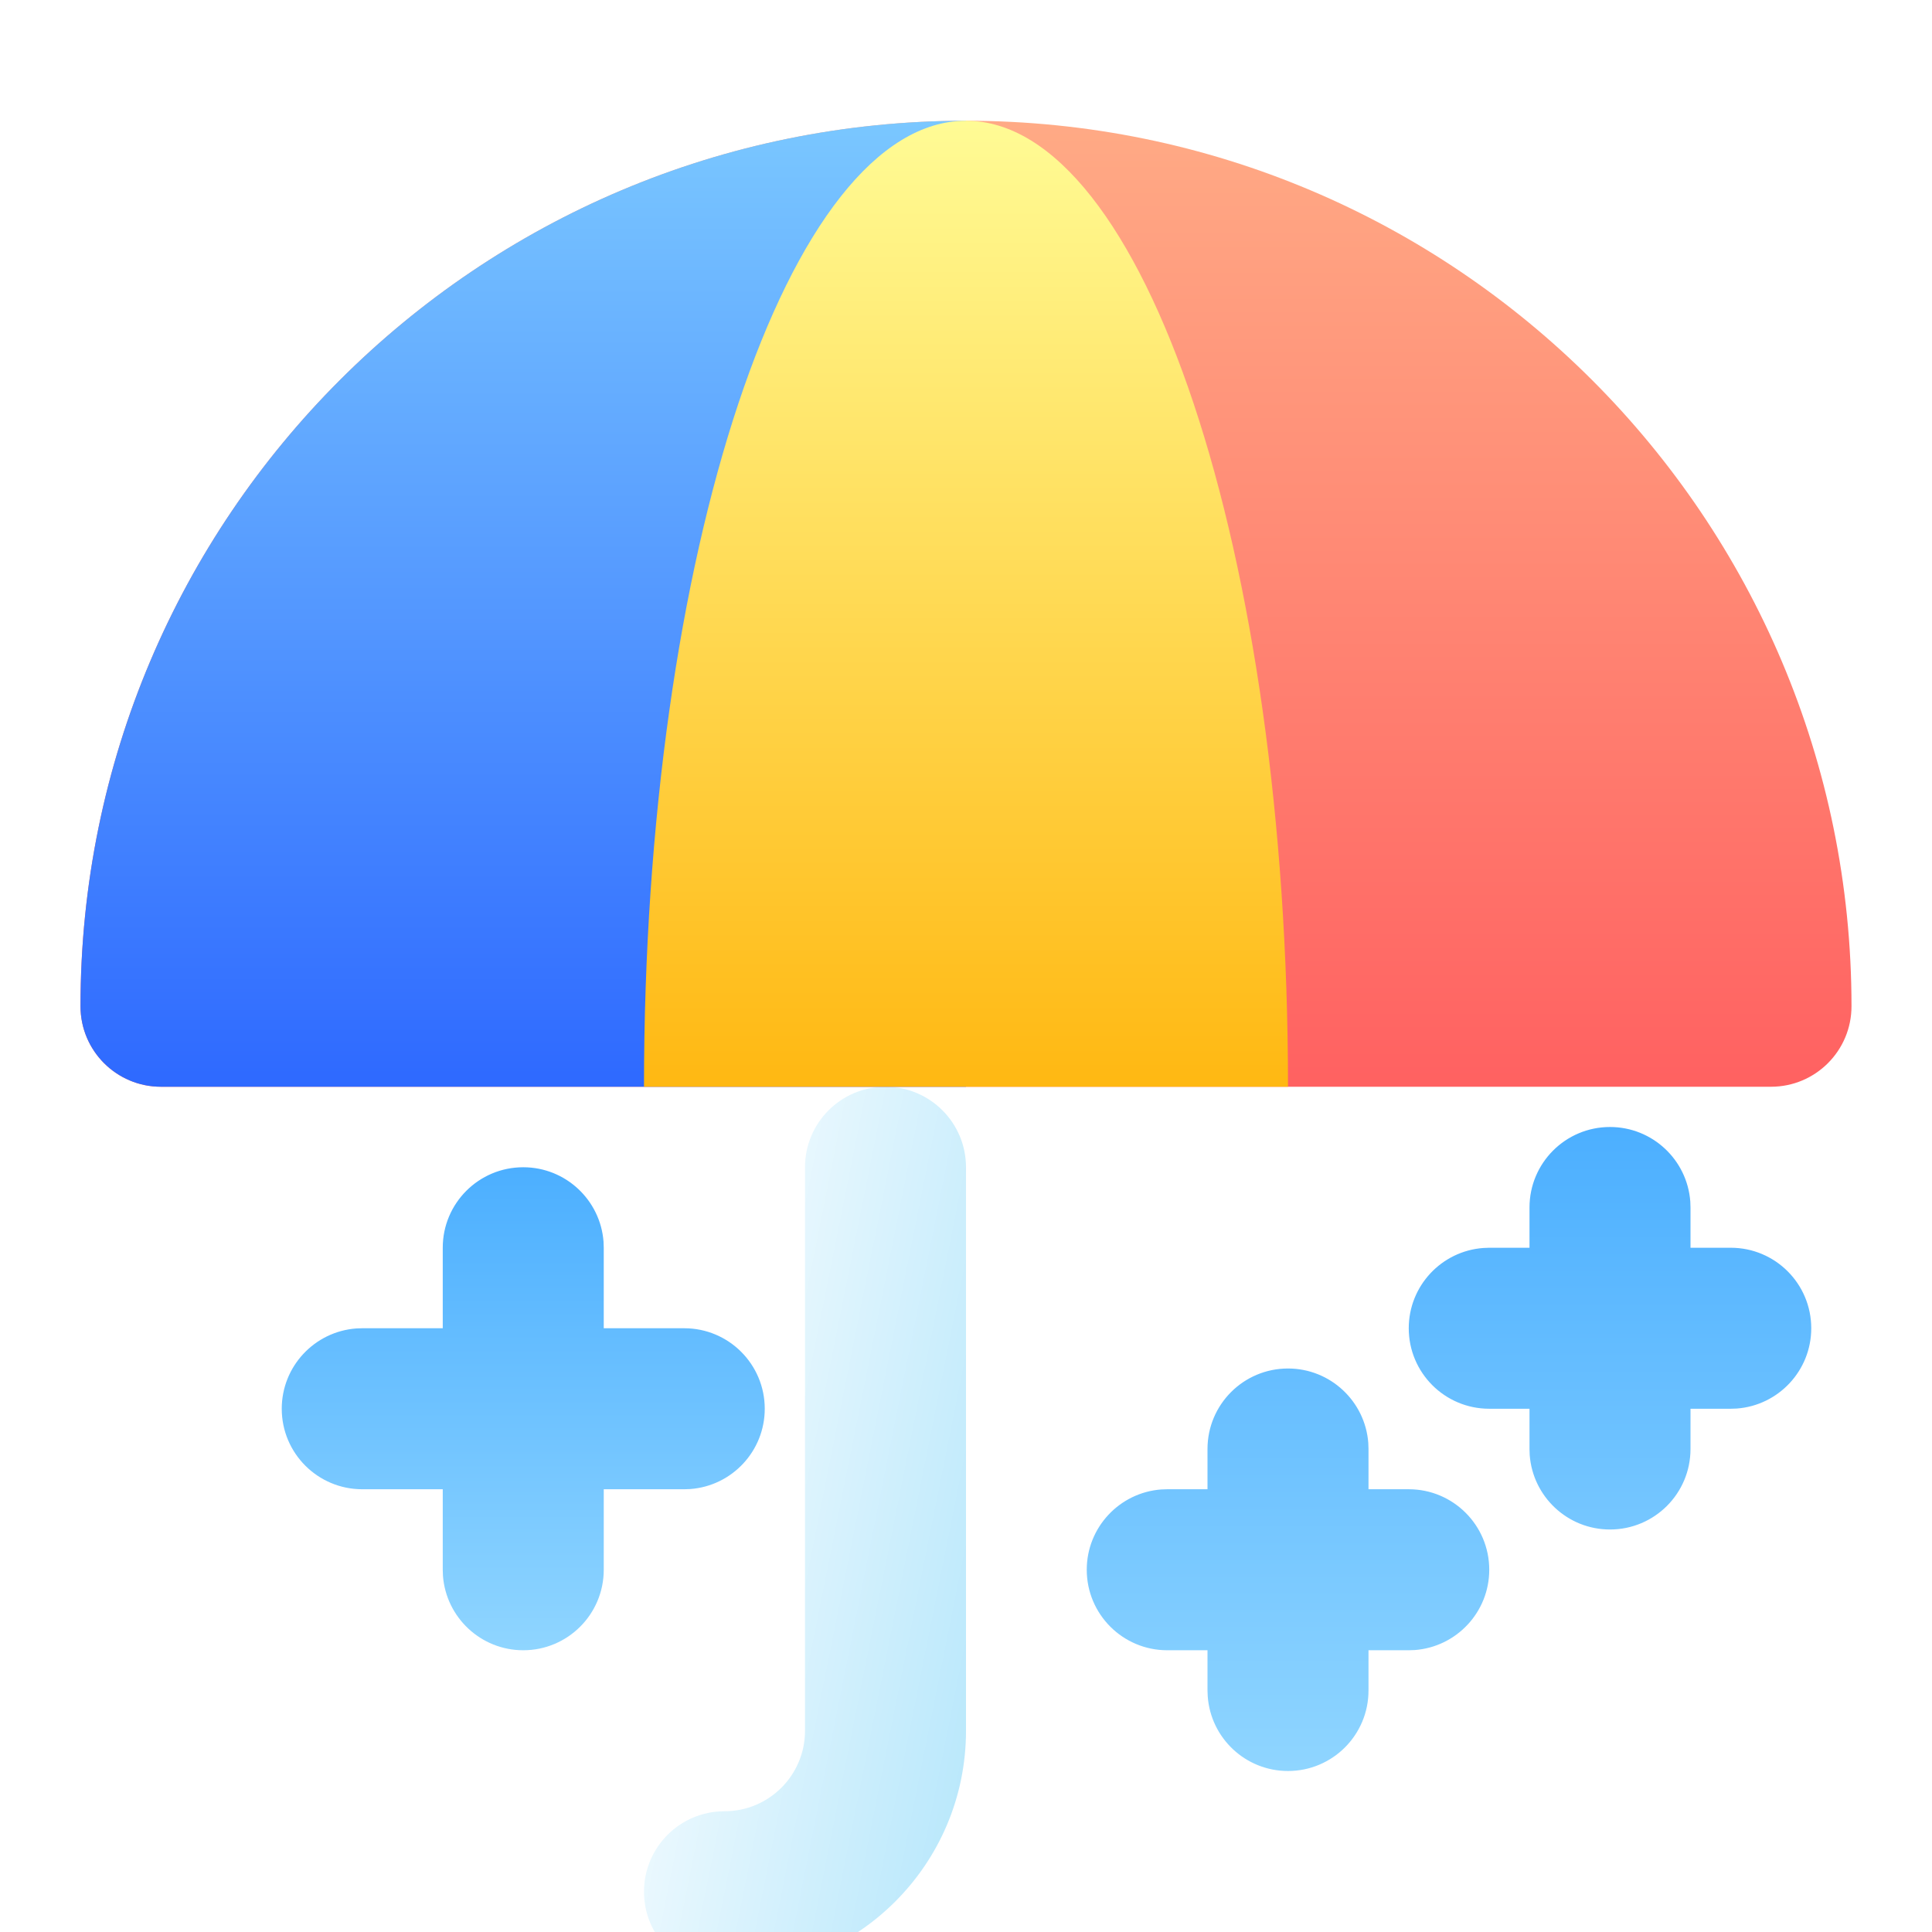 <svg width="48" height="48" viewBox="0 0 48 48" fill="none" xmlns="http://www.w3.org/2000/svg">
<path fill-rule="evenodd" clip-rule="evenodd" d="M32 34C33.054 34 33.918 34.816 33.995 35.851L34 36V37H35C36.105 37 37 37.895 37 39C37 40.054 36.184 40.918 35.149 40.995L35 41H34V42C34 43.105 33.105 44 32 44C30.946 44 30.082 43.184 30.006 42.149L30 42V41H29C27.895 41 27 40.105 27 39C27 37.946 27.816 37.082 28.851 37.005L29 37H30V36C30 34.895 30.895 34 32 34ZM40 28C41.054 28 41.918 28.816 41.995 29.851L42 30V31H43C44.105 31 45 31.895 45 33C45 34.054 44.184 34.918 43.149 34.995L43 35H42V36C42 37.105 41.105 38 40 38C38.946 38 38.082 37.184 38.005 36.149L38 36V35H37C35.895 35 35 34.105 35 33C35 31.946 35.816 31.082 36.851 31.006L37 31H38V30C38 28.895 38.895 28 40 28Z" fill="url(#paint0_linear_17_727)"/>
<path fill-rule="evenodd" clip-rule="evenodd" d="M13 29C14.054 29 14.918 29.816 14.995 30.851L15 31V33H17C18.105 33 19 33.895 19 35C19 36.054 18.184 36.918 17.149 36.995L17 37H15V39C15 40.105 14.105 41 13 41C11.946 41 11.082 40.184 11.005 39.149L11 39V37H9C7.895 37 7 36.105 7 35C7 33.946 7.816 33.082 8.851 33.005L9 33H11V31C11 29.895 11.895 29 13 29Z" fill="url(#paint1_linear_17_727)"/>
<g filter="url(#filter0_i_17_727)">
<path fill-rule="evenodd" clip-rule="evenodd" d="M24 23C25.105 23 26 23.895 26 25V39C26 42.314 23.314 45 20 45C18.895 45 18 44.105 18 43C18 41.895 18.895 41 20 41C21.105 41 22 40.105 22 39V25C22 23.895 22.895 23 24 23Z" fill="url(#paint2_linear_17_727)"/>
</g>
<path fill-rule="evenodd" clip-rule="evenodd" d="M24 3C36.15 3 46 12.85 46 25C46 26.105 45.105 27 44 27H4C2.895 27 2 26.105 2 25C2 12.85 11.85 3 24 3Z" fill="url(#paint3_linear_17_727)"/>
<path fill-rule="evenodd" clip-rule="evenodd" d="M24 27C19.556 27 12.889 27 4 27C2.895 27 2 26.105 2 25C2 12.85 11.85 3 24 3V27Z" fill="url(#paint4_linear_17_727)"/>
<path fill-rule="evenodd" clip-rule="evenodd" d="M32 27C32 13.745 28.418 3 24 3C19.582 3 16 13.745 16 27H32Z" fill="url(#paint5_linear_17_727)"/>
<defs>
<filter id="filter0_i_17_727" x="16" y="23" width="10" height="26" filterUnits="userSpaceOnUse" color-interpolation-filters="sRGB">
<feFlood flood-opacity="0" result="BackgroundImageFix"/>
<feBlend mode="normal" in="SourceGraphic" in2="BackgroundImageFix" result="shape"/>
<feColorMatrix in="SourceAlpha" type="matrix" values="0 0 0 0 0 0 0 0 0 0 0 0 0 0 0 0 0 0 127 0" result="hardAlpha"/>
<feOffset dx="-2" dy="4"/>
<feGaussianBlur stdDeviation="2"/>
<feComposite in2="hardAlpha" operator="arithmetic" k2="-1" k3="1"/>
<feColorMatrix type="matrix" values="0 0 0 0 1 0 0 0 0 1 0 0 0 0 1 0 0 0 1 0"/>
<feBlend mode="normal" in2="shape" result="effect1_innerShadow_17_727"/>
</filter>
<linearGradient id="paint0_linear_17_727" x1="27" y1="28" x2="27" y2="44" gradientUnits="userSpaceOnUse">
<stop stop-color="#4CAFFF"/>
<stop offset="1" stop-color="#8FD5FF"/>
</linearGradient>
<linearGradient id="paint1_linear_17_727" x1="7" y1="29" x2="7" y2="41" gradientUnits="userSpaceOnUse">
<stop stop-color="#4CAFFF"/>
<stop offset="1" stop-color="#8FD5FF"/>
</linearGradient>
<linearGradient id="paint2_linear_17_727" x1="18.56" y1="23" x2="29.949" y2="25.281" gradientUnits="userSpaceOnUse">
<stop stop-color="white"/>
<stop offset="1" stop-color="#B4E6FB"/>
</linearGradient>
<linearGradient id="paint3_linear_17_727" x1="24" y1="3" x2="24" y2="27" gradientUnits="userSpaceOnUse">
<stop stop-color="#FFAA85"/>
<stop offset="1" stop-color="#FF6161"/>
</linearGradient>
<linearGradient id="paint4_linear_17_727" x1="13" y1="3" x2="13" y2="27" gradientUnits="userSpaceOnUse">
<stop stop-color="#7AC7FF"/>
<stop offset="1" stop-color="#2E69FF"/>
</linearGradient>
<linearGradient id="paint5_linear_17_727" x1="24" y1="3" x2="24" y2="27" gradientUnits="userSpaceOnUse">
<stop stop-color="#FFFB95"/>
<stop offset="1" stop-color="#FFB812"/>
</linearGradient>
</defs>
</svg>
